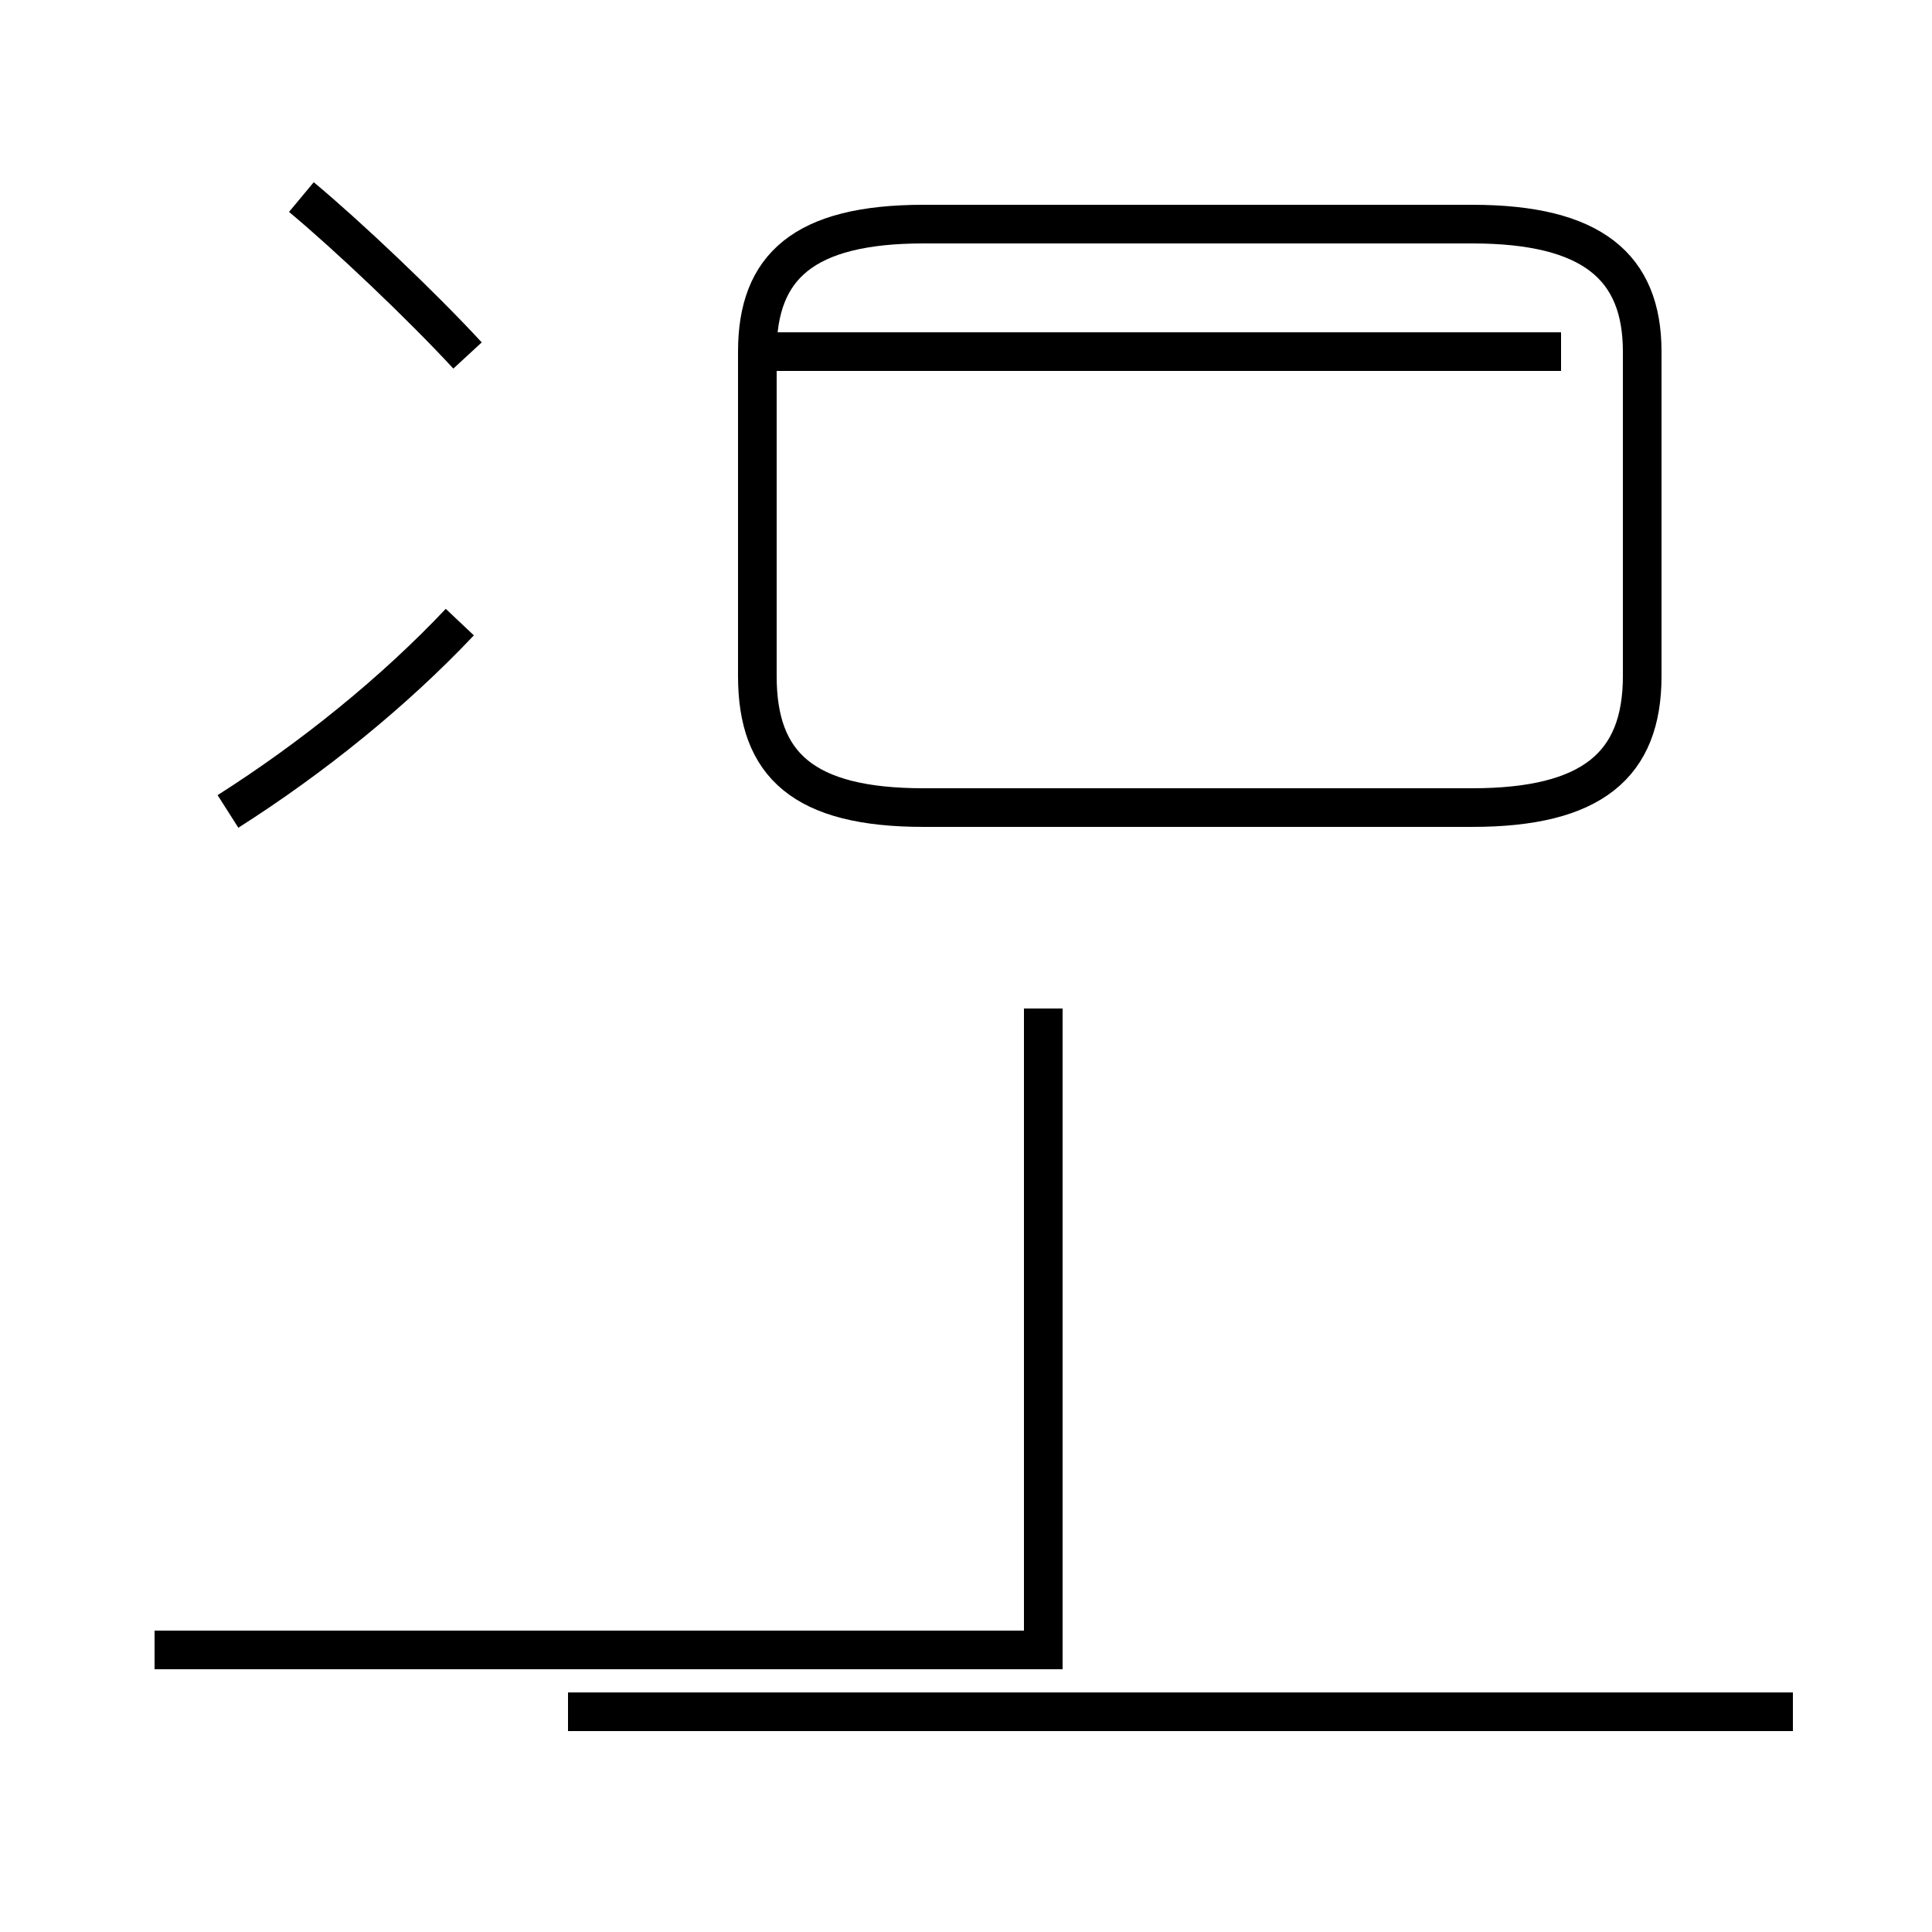 <?xml version='1.0' encoding='utf8'?>
<svg viewBox="0.0 -44.0 50.0 50.0" version="1.1" xmlns="http://www.w3.org/2000/svg">
<rect x="0.0" y="-44.0" width="50.0" height="50.0" fill="#808080" stroke="none"/>
<rect x="-1000" y="-1000" width="2000" height="2000" stroke="white" fill="white"/>
<g style="fill:none; stroke:#000000;  stroke-width:1">
<path d="M 12.1 34.8 C 10.9 36.1 9.0 37.9 7.8 38.9 M 5.9 23.0 C 8.1 24.4 10.2 26.1 11.9 27.9 M 23.9 23.1 L 38.1 23.1 C 41.2 23.1 42.5 24.2 42.5 26.5 L 42.5 34.9 C 42.5 37.1 41.2 38.2 38.1 38.2 L 23.9 38.2 C 20.8 38.2 19.6 37.1 19.6 34.9 L 19.6 26.5 C 19.6 24.2 20.8 23.1 23.9 23.1 Z M 40.4 34.9 L 20.1 34.9 M 46.4 -0.3 L 14.7 -0.3 M 27.0 17.9 L 27.0 1.3 L 4.0 1.3 " transform="scale(1, -1)" />
</g>
</svg>